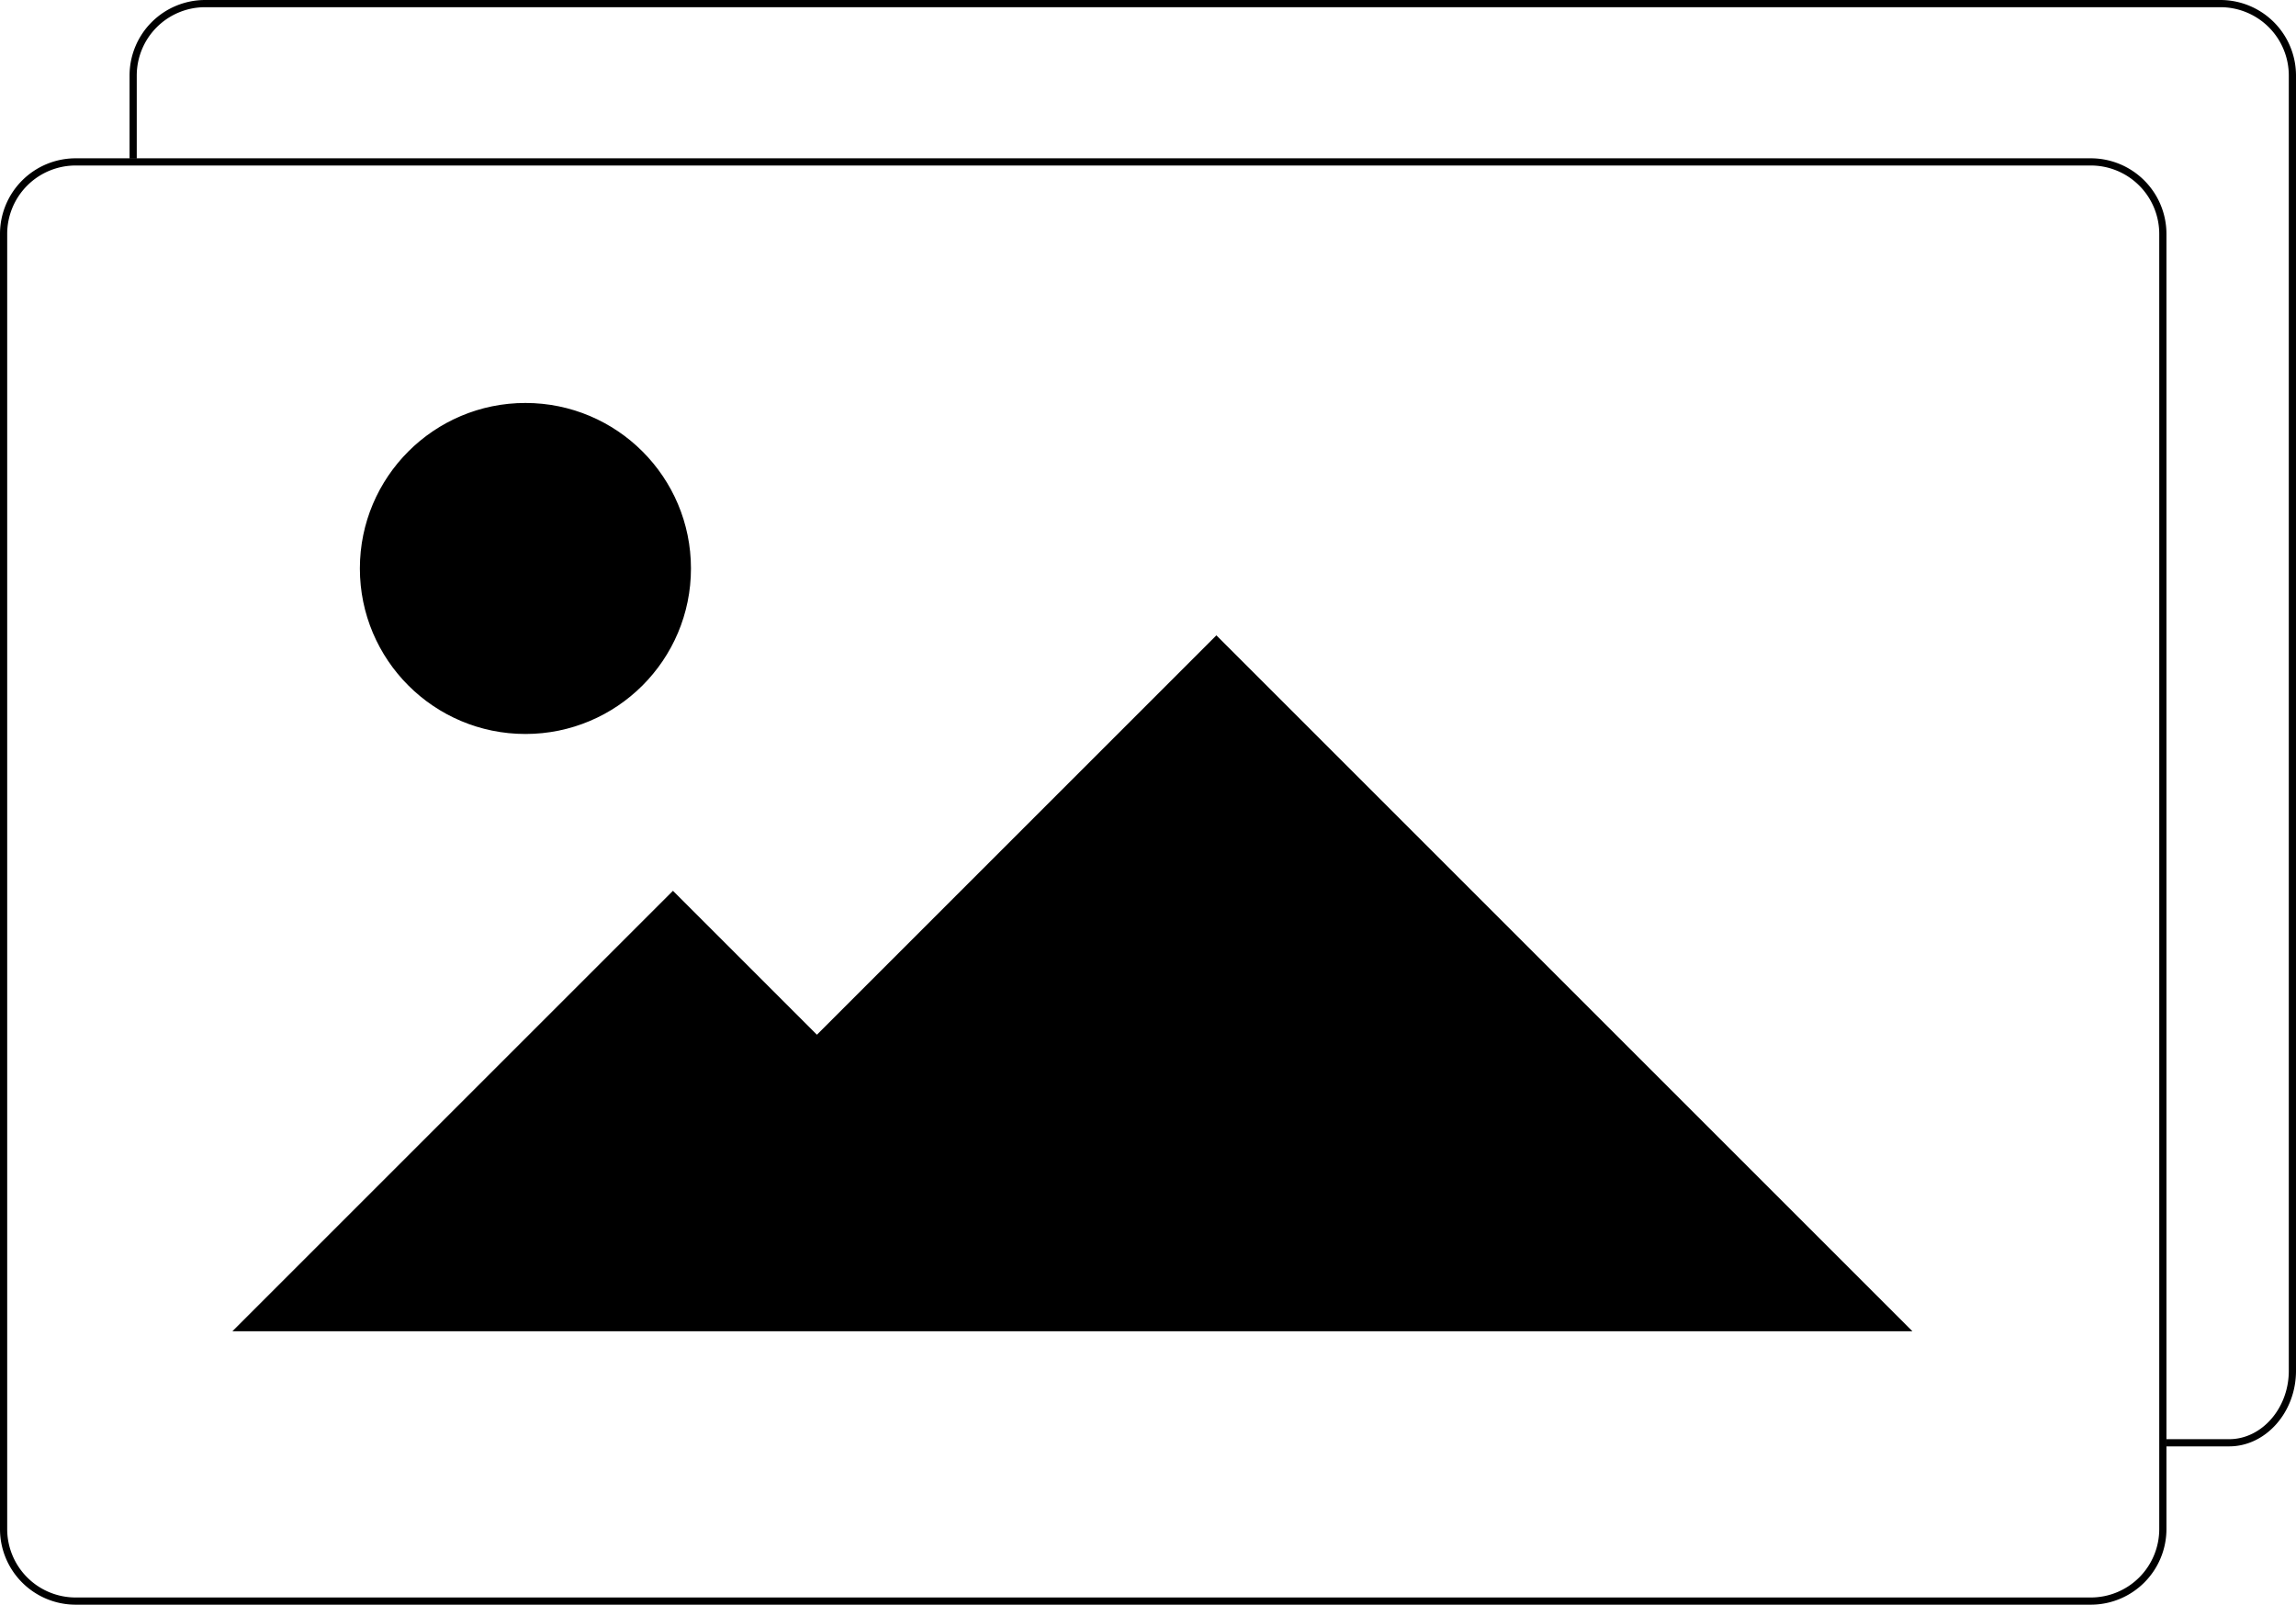 <svg id="Layer_1" data-name="Layer 1" xmlns="http://www.w3.org/2000/svg" viewBox="0 0 319 223"><defs><style>.cls-1{fill:none;}.cls-1,.cls-2{stroke:#000;stroke-miterlimit:10;}</style></defs><path class="cls-1" d="M489.5,736.05V724.5a10,10,0,0,1,10-10h280a10,10,0,0,1,10,10v180c0,5.5-4,10-8.78,10h-8.79" transform="translate(-471 -714)"/><path class="cls-1" d="M488.5,737.05" transform="translate(-471 -714)"/><path class="cls-1" d="M488.5,915.5" transform="translate(-471 -714)"/><path class="cls-1" d="M770.93,915.5" transform="translate(-471 -714)"/><path d="M761.5,937h-280A10.51,10.51,0,0,1,471,926.5v-180A10.51,10.51,0,0,1,481.5,736h280A10.51,10.51,0,0,1,772,746.5v180A10.51,10.51,0,0,1,761.5,937Zm-280-200a9.51,9.51,0,0,0-9.5,9.5v180a9.51,9.51,0,0,0,9.5,9.5h280a9.51,9.51,0,0,0,9.5-9.5v-180a9.51,9.51,0,0,0-9.5-9.5Z" transform="translate(-471 -714)"/><circle class="cls-2" cx="73" cy="79" r="22.5"/><path class="cls-1" d="M719.5,891.5" transform="translate(-471 -714)"/><path class="cls-1" d="M631.5,803.5" transform="translate(-471 -714)"/><path class="cls-2" d="M537.9,865.1l-33.4,33.4h231l-.5-.5-94.5-94.5-.5-.5-55.5,55.5-20-20Z" transform="translate(-471 -714)"/></svg>